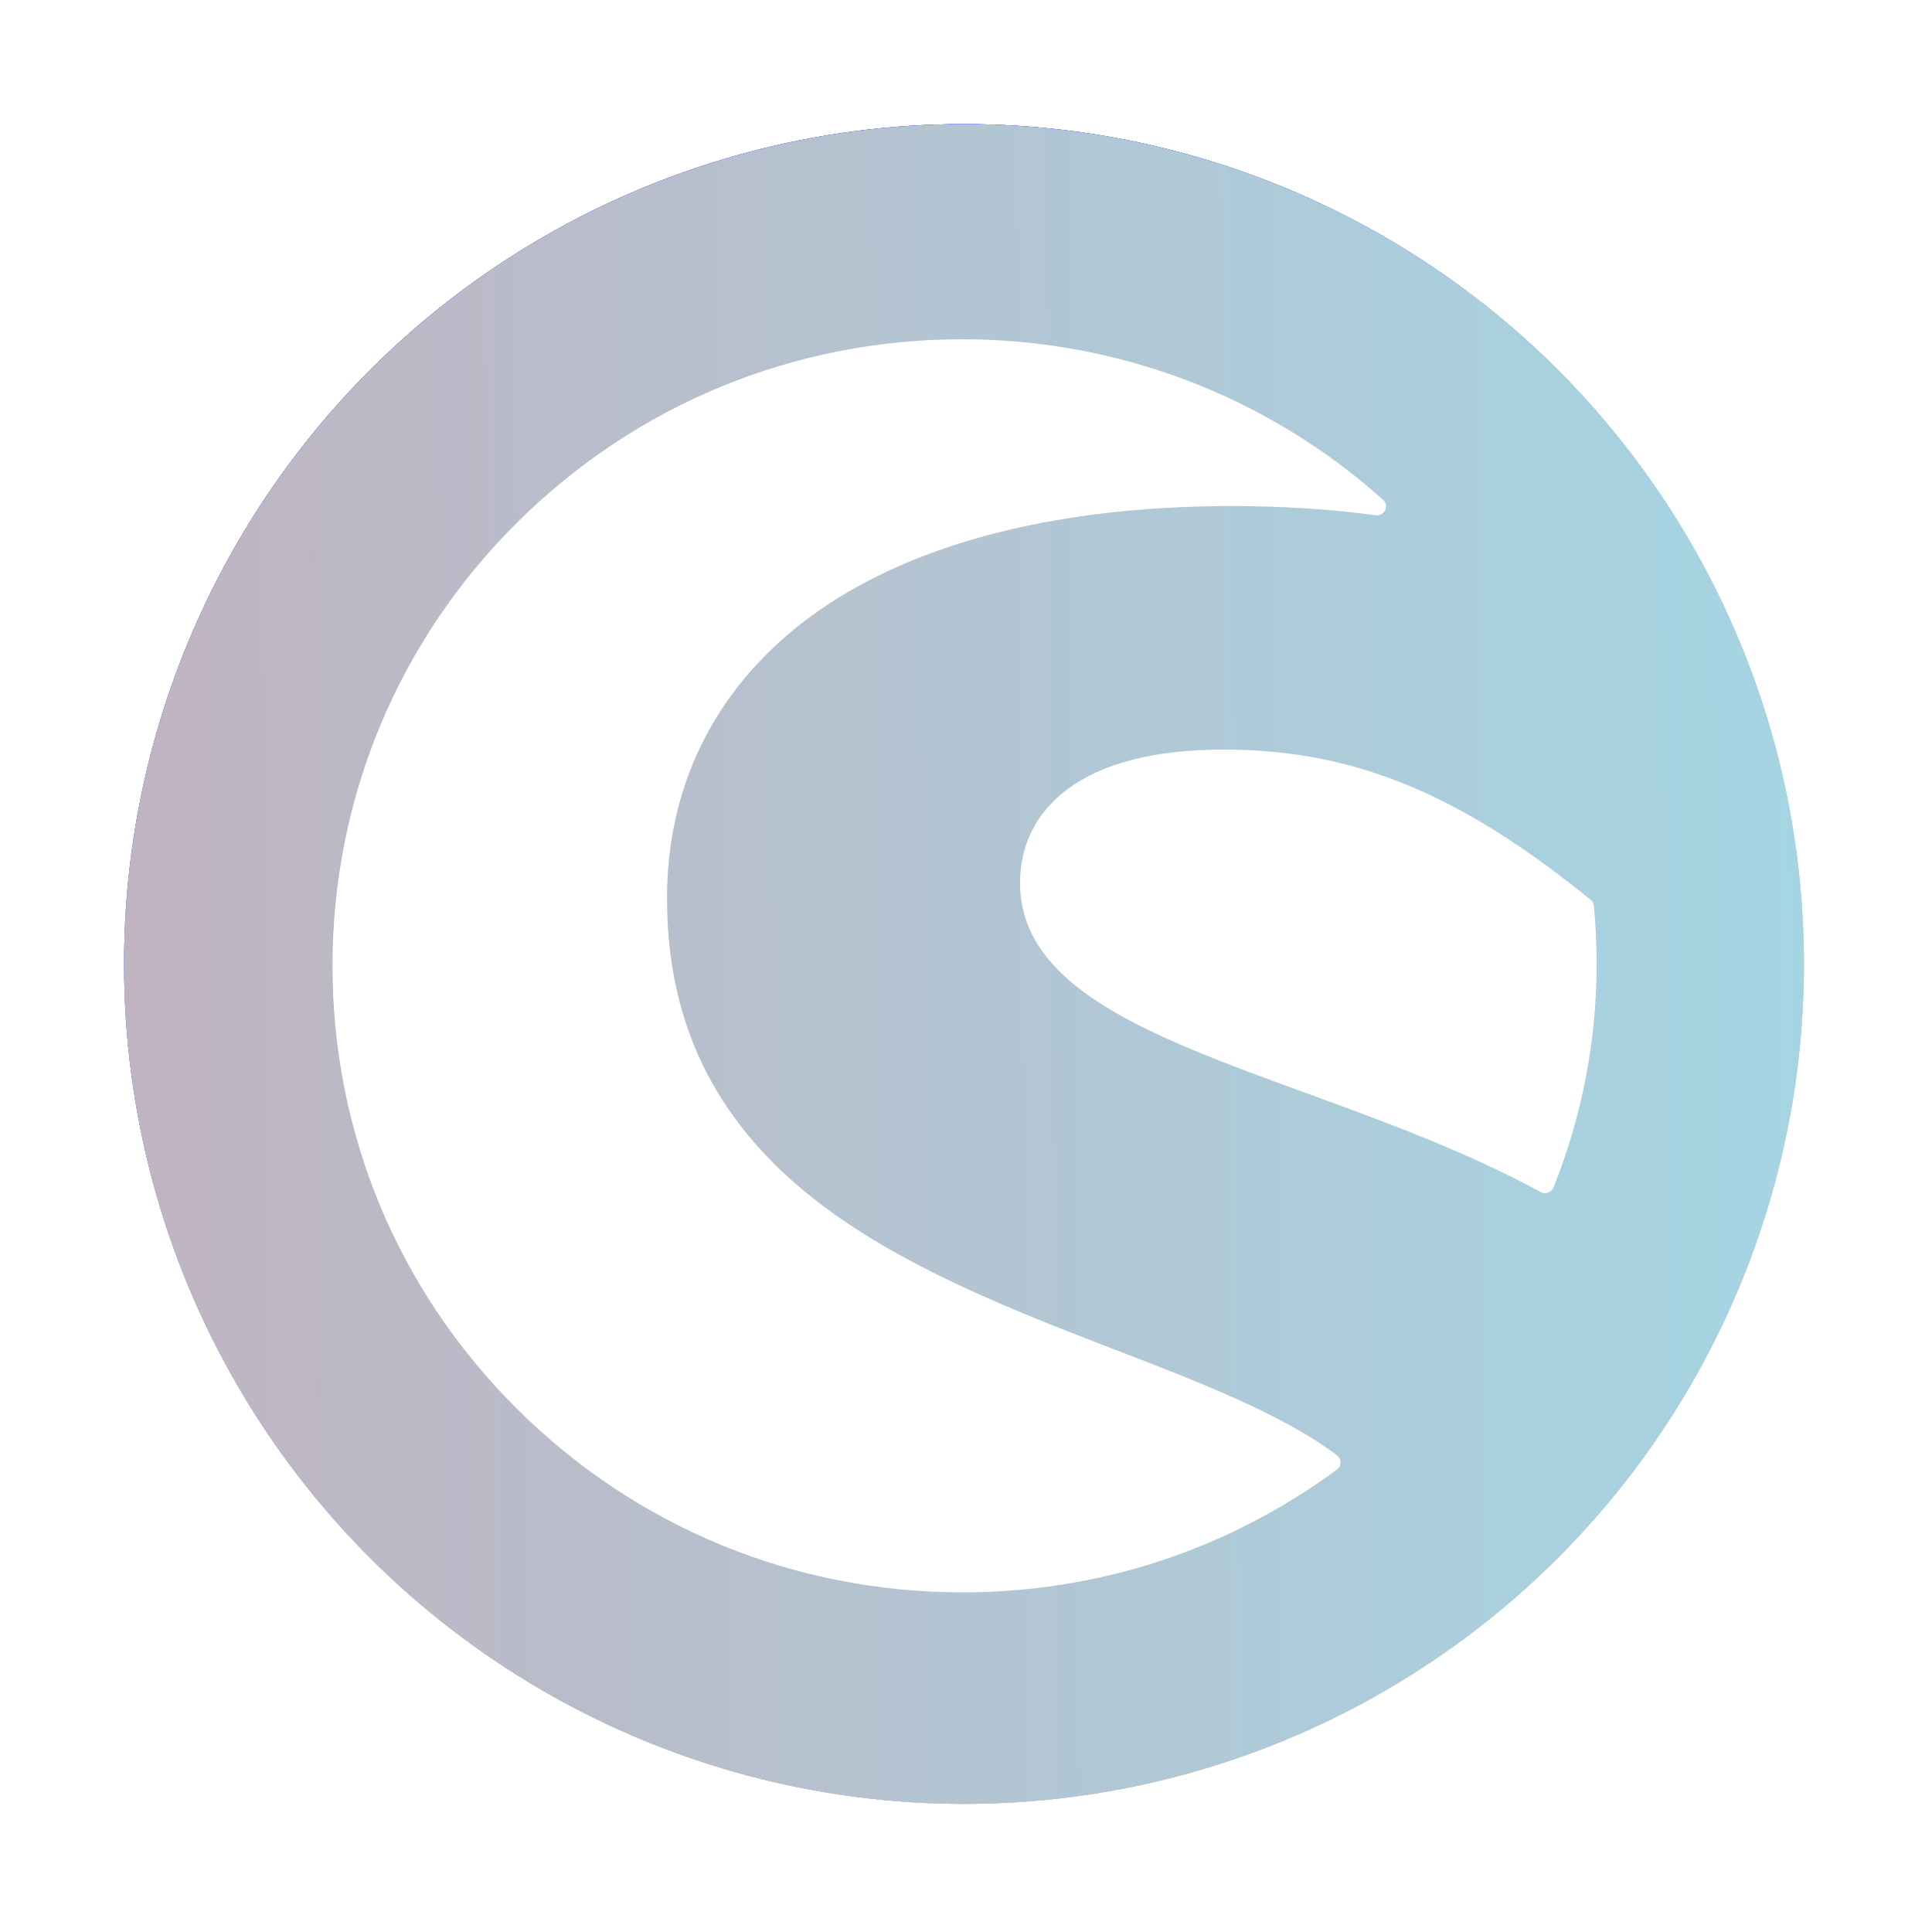 <svg width="224" height="224" viewBox="0 0 224 224" fill="none" xmlns="http://www.w3.org/2000/svg">
<g filter="url(#filter0_d_1_12435)">
<circle cx="111.766" cy="107.765" r="107.766" fill="white"/>
<circle cx="111.766" cy="107.765" r="97.379" fill="url(#paint0_linear_1_12435)"/>
<circle cx="111.766" cy="107.765" r="97.379" fill="url(#paint1_linear_1_12435)"/>
<g style="mix-blend-mode:overlay">
<circle cx="111.766" cy="107.765" r="97.379" fill="url(#paint2_linear_1_12435)"/>
</g>
<g style="mix-blend-mode:hue">
<circle cx="111.766" cy="107.765" r="97.379" fill="url(#paint3_linear_1_12435)"/>
</g>
<g style="mix-blend-mode:hue">
<circle cx="111.766" cy="107.765" r="97.379" fill="url(#paint4_linear_1_12435)"/>
</g>
<path d="M154.996 164.716C148.653 159.963 139.299 156.346 129.401 152.531C117.618 147.99 104.257 142.829 94.226 134.895C82.854 125.892 77.335 114.54 77.335 100.177C77.335 87.293 82.709 76.284 92.872 68.324C104.27 59.4 121.546 54.674 142.815 54.674C148.693 54.674 154.306 55.031 159.507 55.743C159.971 55.809 160.409 55.559 160.595 55.15C160.794 54.727 160.688 54.239 160.343 53.935C146.942 41.936 129.626 35.335 111.568 35.335C92.063 35.335 73.726 42.886 59.926 56.615C46.14 70.33 38.551 88.574 38.551 107.979C38.551 127.384 46.14 145.627 59.94 159.343C73.726 173.058 92.063 180.622 111.581 180.622C127.344 180.622 142.351 175.699 154.996 166.392C155.261 166.194 155.42 165.89 155.42 165.56C155.42 165.23 155.261 164.914 154.996 164.716Z" fill="white"/>
<path d="M184.805 101.033C184.779 100.76 184.646 100.501 184.434 100.332C169.199 87.958 156.871 82.907 141.888 82.907C133.899 82.907 127.768 84.479 123.681 87.569C120.137 90.243 118.266 93.983 118.266 98.358C118.266 110.628 133.594 116.224 151.35 122.703C160.494 126.04 169.956 129.494 178.635 134.207C178.794 134.298 178.966 134.337 179.139 134.337C179.258 134.337 179.378 134.311 179.497 134.272C179.776 134.168 180.015 133.96 180.121 133.674C183.439 125.365 185.124 116.601 185.124 107.629C185.111 105.538 185.005 103.318 184.805 101.033Z" fill="white"/>
</g>
<defs>
<filter id="filter0_d_1_12435" x="0" y="-0" width="223.531" height="223.531" filterUnits="userSpaceOnUse" color-interpolation-filters="sRGB">
<feFlood flood-opacity="0" result="BackgroundImageFix"/>
<feColorMatrix in="SourceAlpha" type="matrix" values="0 0 0 0 0 0 0 0 0 0 0 0 0 0 0 0 0 0 127 0" result="hardAlpha"/>
<feOffset dy="4"/>
<feGaussianBlur stdDeviation="2"/>
<feComposite in2="hardAlpha" operator="out"/>
<feColorMatrix type="matrix" values="0 0 0 0 0 0 0 0 0 0 0 0 0 0 0 0 0 0 0.25 0"/>
<feBlend mode="normal" in2="BackgroundImageFix" result="effect1_dropShadow_1_12435"/>
<feBlend mode="normal" in="SourceGraphic" in2="effect1_dropShadow_1_12435" result="shape"/>
</filter>
<linearGradient id="paint0_linear_1_12435" x1="111.766" y1="10.387" x2="111.766" y2="205.144" gradientUnits="userSpaceOnUse">
<stop stop-color="#5869FD"/>
<stop offset="0.458" stop-color="#94EAF9"/>
<stop offset="1" stop-color="#B4B1E0"/>
</linearGradient>
<linearGradient id="paint1_linear_1_12435" x1="28.345" y1="57.453" x2="187.721" y2="144.445" gradientUnits="userSpaceOnUse">
<stop stop-color="#E74C76"/>
<stop offset="1" stop-color="#FADDA4"/>
</linearGradient>
<linearGradient id="paint2_linear_1_12435" x1="111.766" y1="10.387" x2="111.766" y2="205.144" gradientUnits="userSpaceOnUse">
<stop stop-color="#5869FD"/>
<stop offset="0.458" stop-color="#94EAF9"/>
<stop offset="1" stop-color="#B4B1E0"/>
</linearGradient>
<linearGradient id="paint3_linear_1_12435" x1="111.766" y1="21.098" x2="209.144" y2="136.979" gradientUnits="userSpaceOnUse">
<stop stop-color="#5869FD"/>
<stop offset="0.458" stop-color="#94EAF9"/>
<stop offset="1" stop-color="#F8D99E"/>
</linearGradient>
<linearGradient id="paint4_linear_1_12435" x1="-251.781" y1="236.954" x2="1025.5" y2="227.541" gradientUnits="userSpaceOnUse">
<stop stop-color="#E68692"/>
<stop offset="0.458" stop-color="#94EAF9"/>
<stop offset="1" stop-color="#F8D99E"/>
</linearGradient>
</defs>
</svg>
